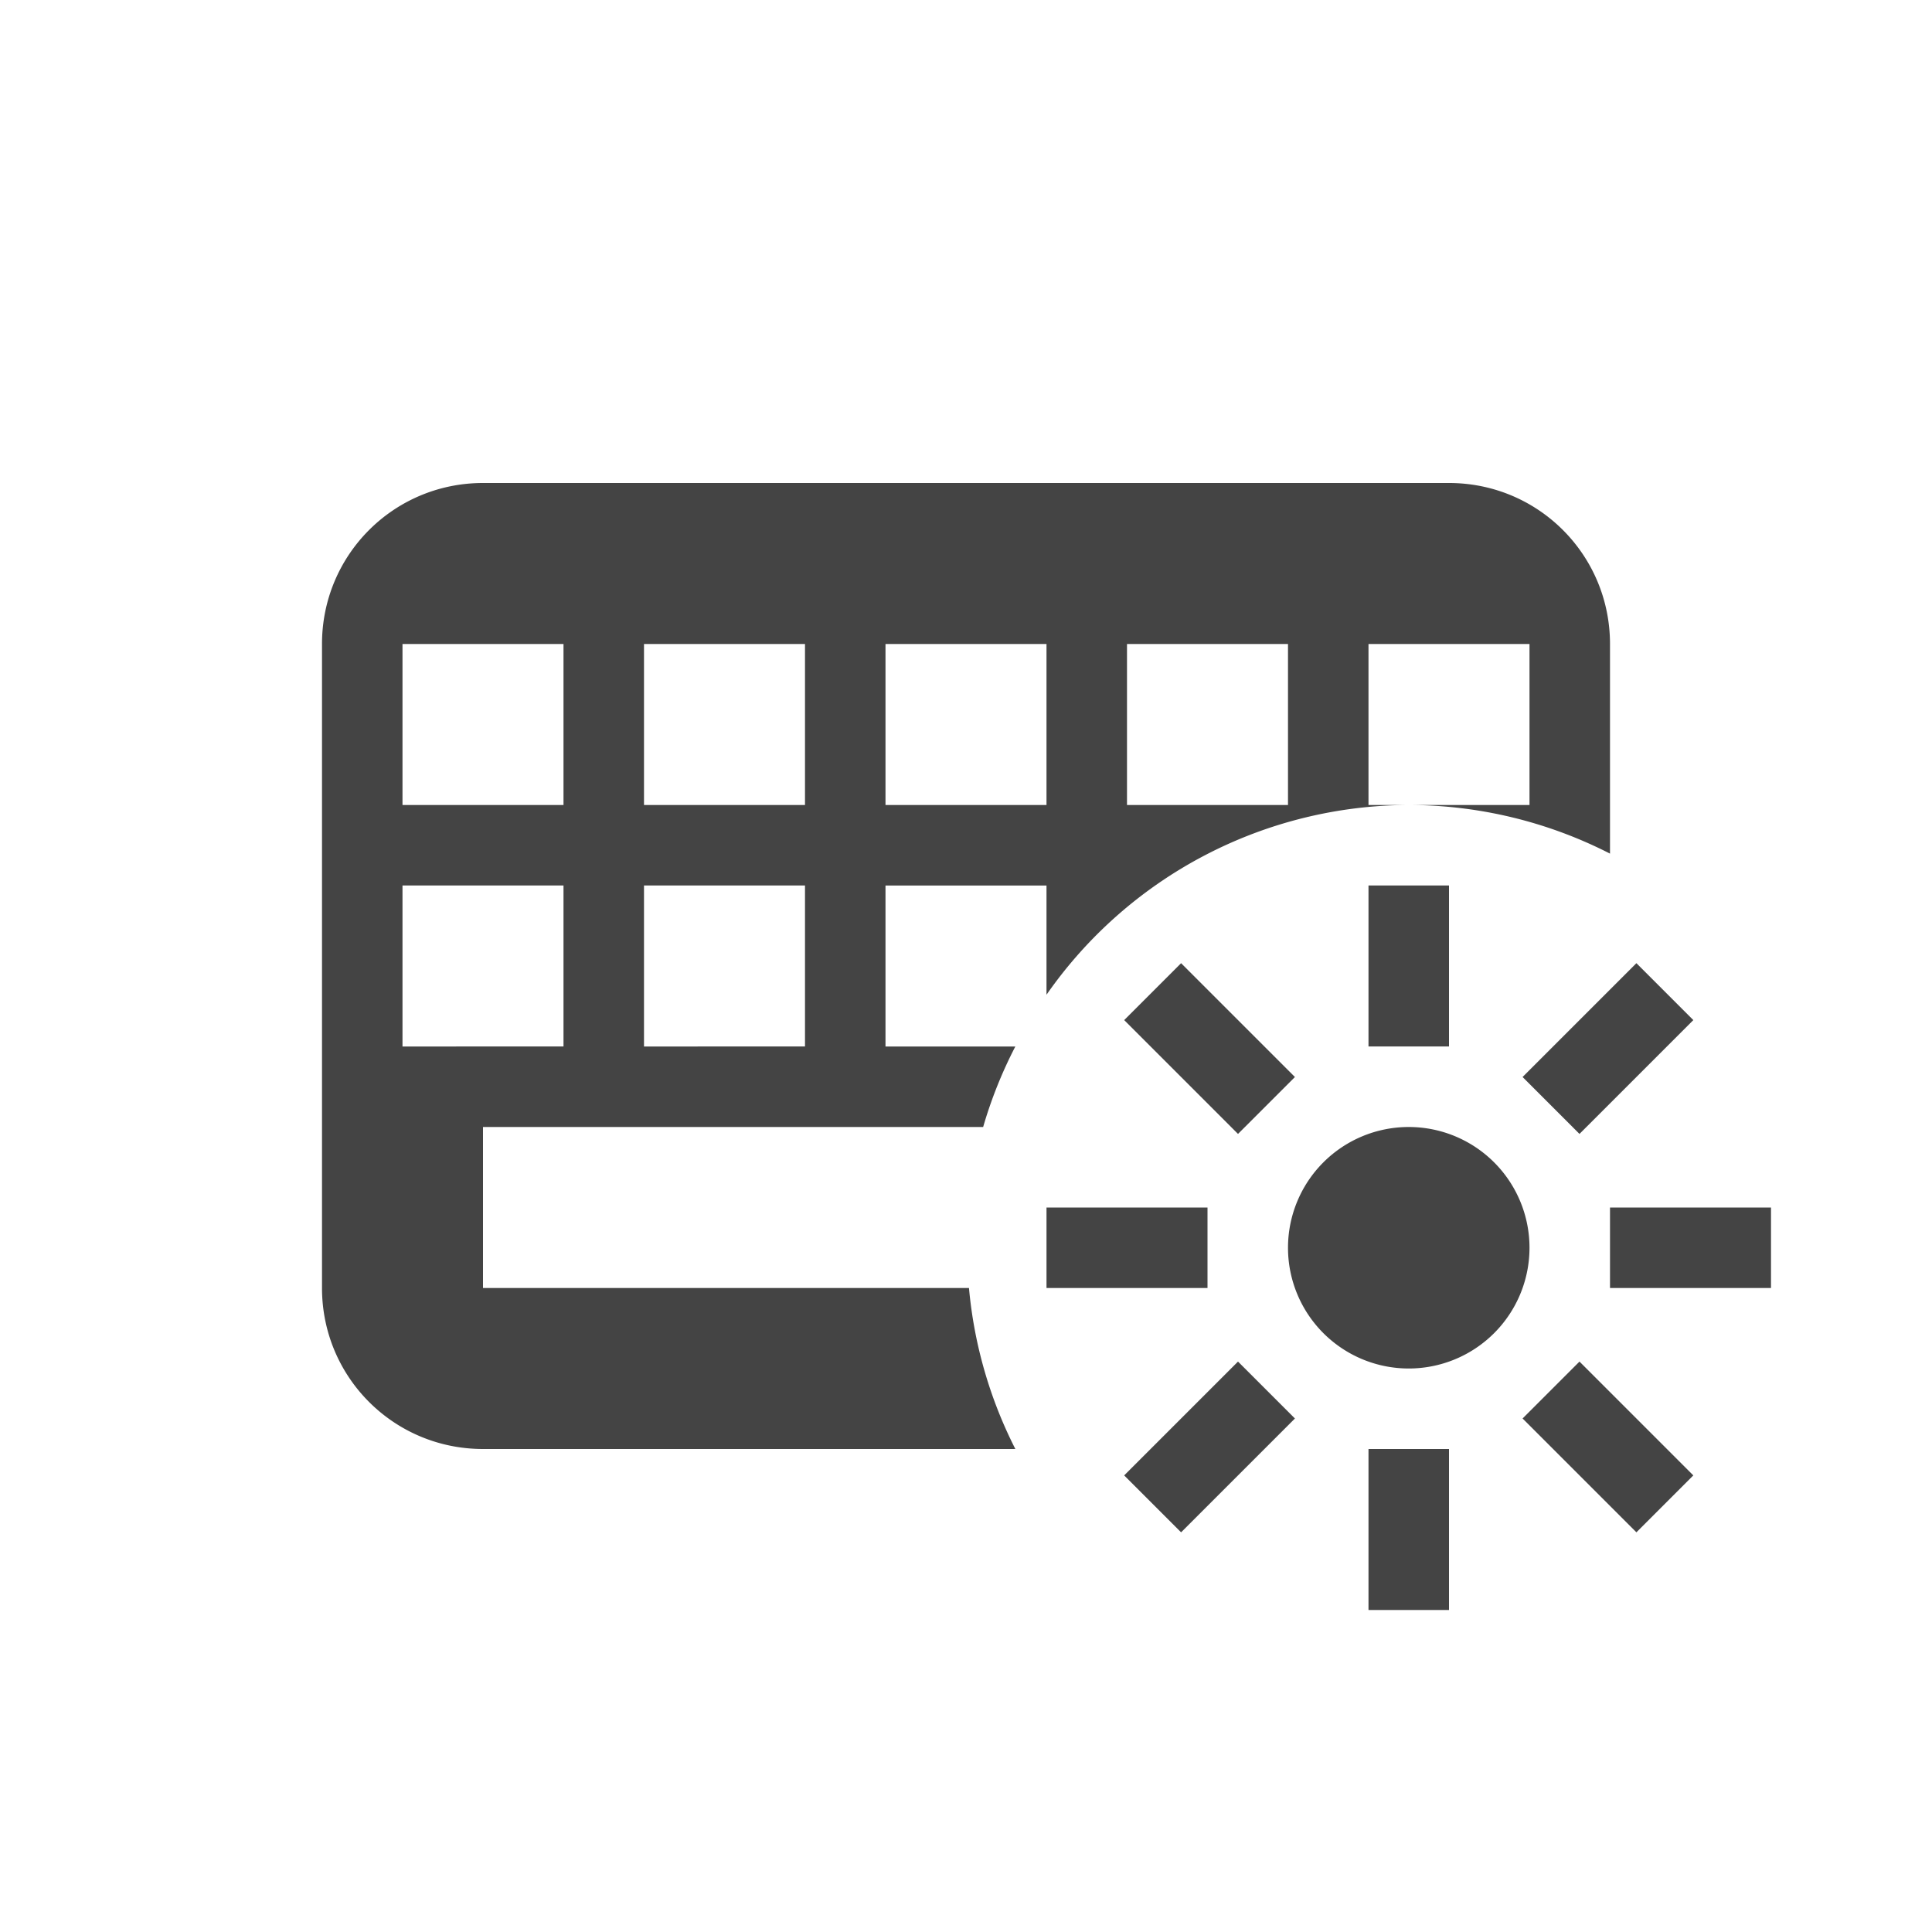 <svg xmlns="http://www.w3.org/2000/svg" width="24" height="24" version="1.1">
 <defs>
  <style id="current-color-scheme" type="text/css">
   .ColorScheme-Text { color:#444444; } .ColorScheme-Highlight { color:#4285f4; } .ColorScheme-NeutralText { color:#ff9800; } .ColorScheme-PositiveText { color:#4caf50; } .ColorScheme-NegativeText { color:#f44336; }
  </style>
 </defs>
 <path style="fill:currentColor" class="ColorScheme-Text" d="M 6,6 C 4.892,6 4,6.892 4,8 v 8 c 0,1.108 0.892,2 2,2 h 6.613 A 5.5,5.5 0 0 1 12.037,16 H 6 v -2 h 6.213 a 5.5,5.5 0 0 1 0.4,-1 H 11 v -2 h 2 v 1.357 A 5.5,5.5 0 0 1 17.5,10 H 17 V 8 h 2 v 2 H 17.5 A 5.5,5.5 0 0 1 20,10.604 V 8 C 20,6.892 19.108,6 18,6 Z M 5,8 h 2 v 2 H 5 Z m 3,0 h 2 v 2 H 8 Z m 3,0 h 2 v 2 h -2 z m 3,0 h 2 v 2 h -2 z m -9,3 h 2 v 2 H 5 Z m 3,0 h 2 v 2 H 8 Z"/>
 <path style="fill:currentColor" class="ColorScheme-Text" d="m 17,11 v 2 h 1 v -2 z m -2.328,0.965 -0.707,0.707 1.414,1.414 0.707,-0.707 z m 5.656,0 -1.414,1.414 0.707,0.707 1.414,-1.414 z M 17.5,14 A 1.5,1.5 0 0 0 16,15.5 1.5,1.5 0 0 0 17.5,17 1.5,1.5 0 0 0 19,15.5 1.5,1.5 0 0 0 17.5,14 Z M 13,15 v 1 h 2 v -1 z m 7,0 v 1 h 2 v -1 z m -4.621,1.914 -1.414,1.414 0.707,0.707 1.414,-1.414 z m 4.242,0 -0.707,0.707 1.414,1.414 0.707,-0.707 z M 17,18 v 2 h 1 v -2 z"/>
</svg>

